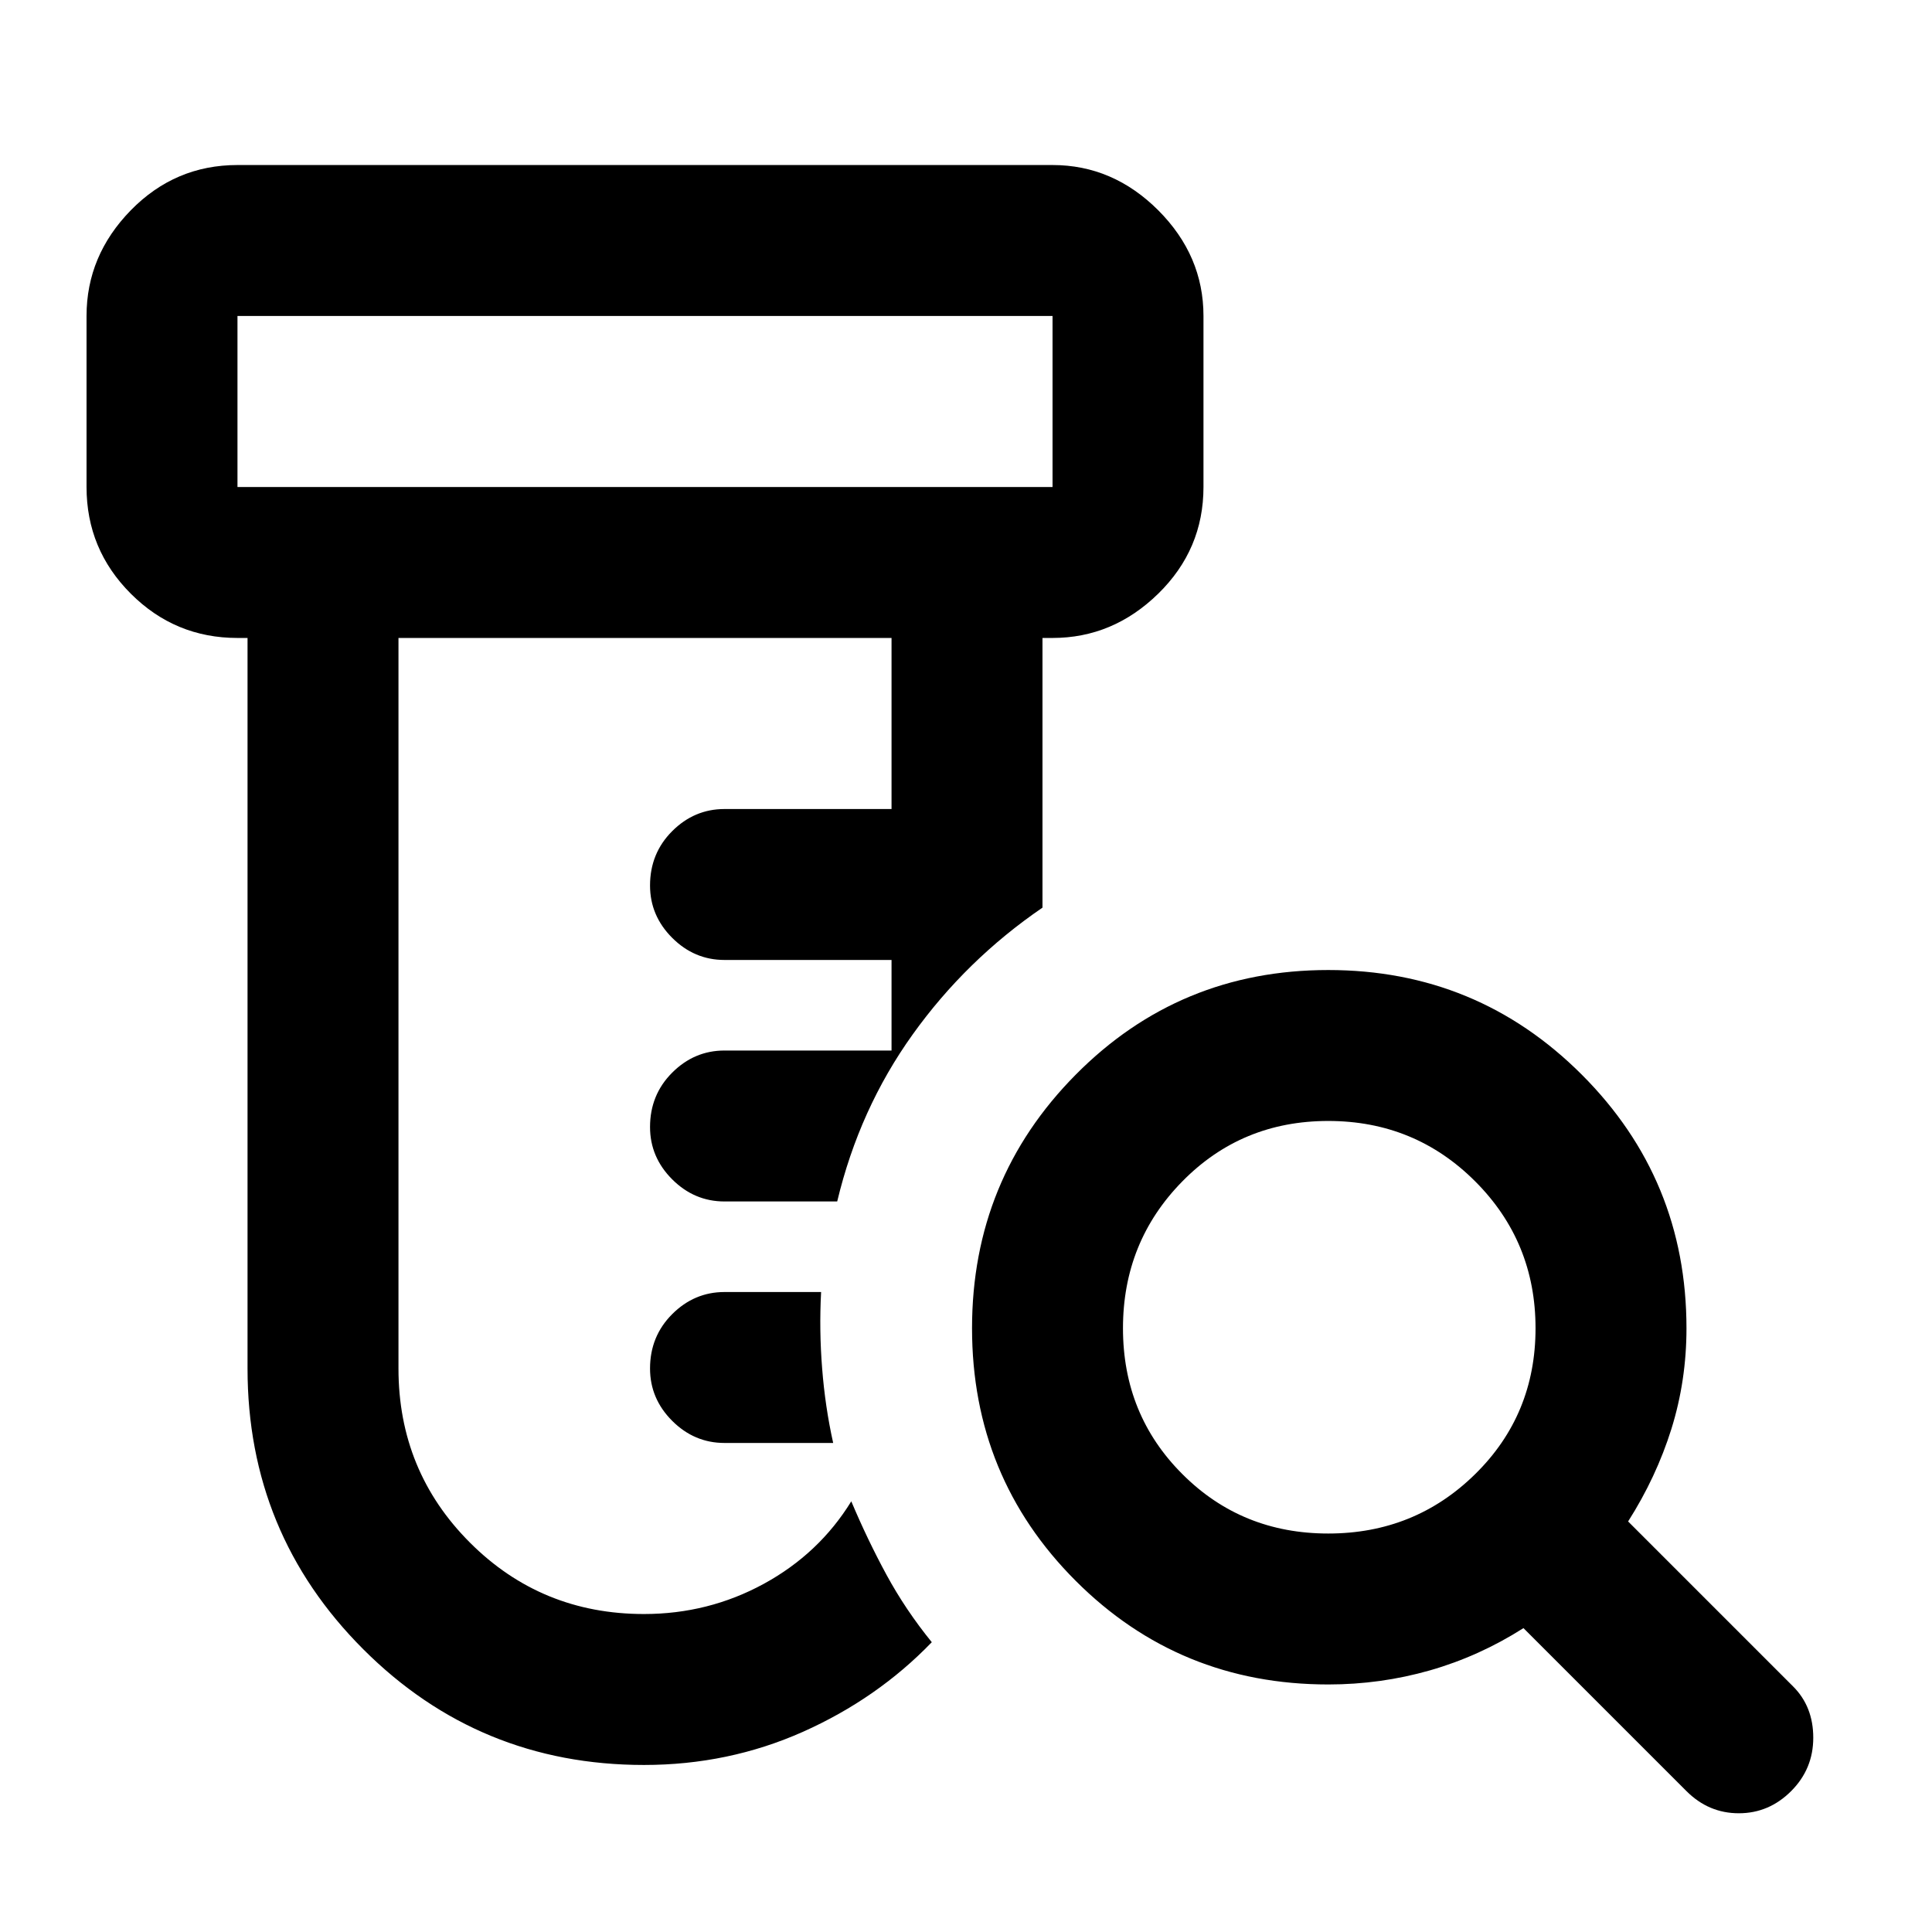 <svg xmlns="http://www.w3.org/2000/svg" height="24" width="24"><path d="M8 21.925q-2.05 0-3.487-1.437Q3.075 19.05 3.075 17V7.925H2.95q-.775 0-1.325-.55-.55-.55-.55-1.325V3.925q0-.75.55-1.313.55-.562 1.325-.562h10.125q.75 0 1.313.562.562.563.562 1.313V6.05q0 .775-.562 1.325-.563.55-1.313.55h-.125v3.35q-.95.65-1.612 1.575-.663.925-.938 2.075H9q-.375 0-.65-.275T8.075 14q0-.4.275-.675T9 13.05h2.075v-1.125H9q-.375 0-.65-.275T8.075 11q0-.4.275-.675T9 10.05h2.075V7.925H4.95V17q0 1.275.888 2.163.887.887 2.162.887.8 0 1.488-.375.687-.375 1.087-1.025.2.475.437.912.238.438.563.838-.675.7-1.6 1.113-.925.412-1.975.412Zm2.35-4H9q-.375 0-.65-.275T8.075 17q0-.4.275-.675T9 16.05h1.2q-.025.475.013.95.037.475.137.925ZM2.95 6.05h10.125V3.925H2.95V6.05Zm0 0V3.925 6.05Zm13.55 13q1.075 0 1.825-.738.75-.737.75-1.812 0-1.075-.75-1.825t-1.825-.75q-1.075 0-1.812.75-.738.75-.738 1.825t.738 1.812q.737.738 1.812.738Zm0 1.875q-1.85 0-3.137-1.287-1.288-1.288-1.288-3.138 0-1.85 1.288-3.15 1.287-1.3 3.137-1.3t3.15 1.3q1.3 1.3 1.3 3.15 0 .65-.187 1.25-.188.6-.538 1.15l2.05 2.05q.25.25.25.637 0 .388-.275.663t-.65.275q-.375 0-.65-.275l-2.025-2.025q-.55.35-1.162.525-.613.175-1.263.175Z"/></svg>